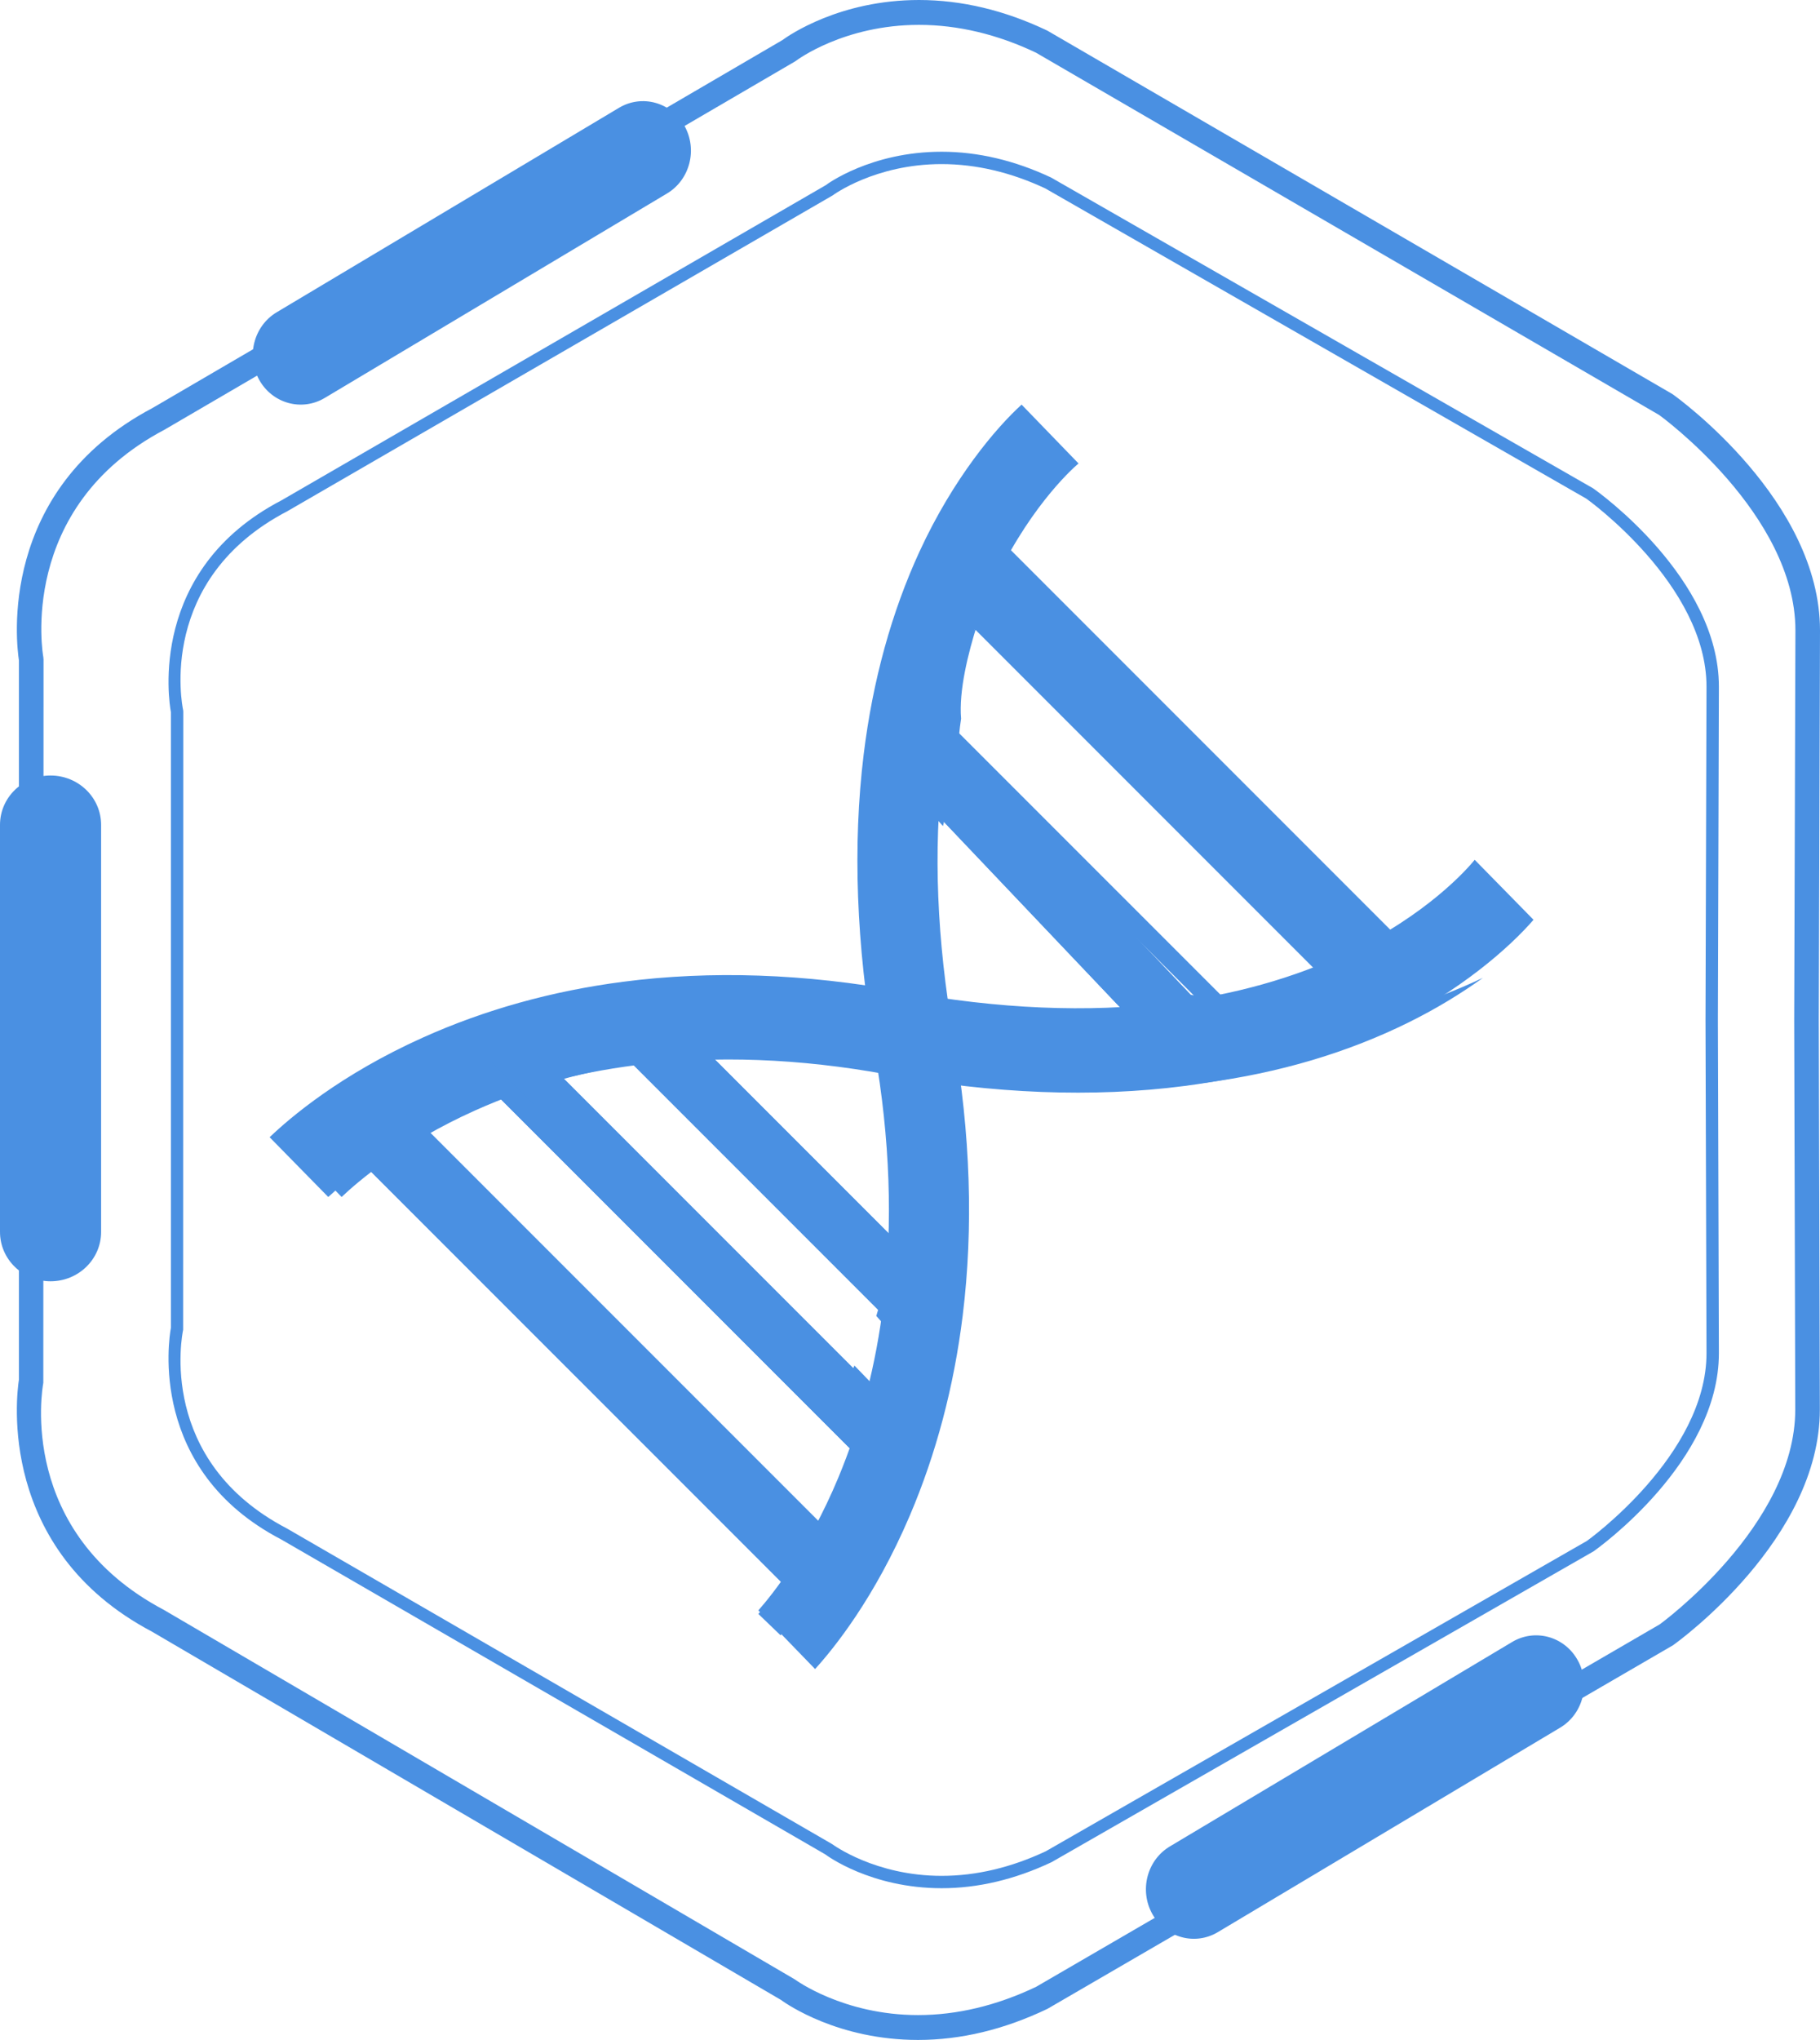 <?xml version="1.0" encoding="UTF-8"?>
<svg width="108px" height="121px" viewBox="0 0 108 121" version="1.1" xmlns="http://www.w3.org/2000/svg" xmlns:xlink="http://www.w3.org/1999/xlink">
    <!-- Generator: Sketch 50 (54983) - http://www.bohemiancoding.com/sketch -->
    <title>Group 127</title>
    <desc>Created with Sketch.</desc>
    <defs></defs>
    <g id="Page-1" stroke="none" stroke-width="1" fill="none" fill-rule="evenodd">
        <g id="官网-科研大数据" transform="translate(-590, -873)" fill="#4A90E2">
            <g id="Group-127" transform="translate(587, 869)">
                <path d="M57.532,5.475 C53.078,5.475 50.289,7.567 50.261,7.588 L50.187,7.639 L12.746,29.497 C3.988,34.122 5.553,42.886 5.57,42.974 L5.583,43.114 L5.57,86.024 C5.502,86.384 4.018,94.894 12.719,99.488 L50.168,121.41 C50.195,121.43 53.037,123.524 57.476,123.525 C59.793,123.525 62.151,122.961 64.485,121.848 L101.495,100.345 C101.518,100.325 109.532,94.507 109.532,87.606 L109.469,64.502 L109.541,41.391 C109.541,34.492 101.539,28.675 101.458,28.617 L64.477,7.125 C62.197,6.039 59.842,5.475 57.532,5.475 M57.476,125 C52.763,124.999 49.723,122.904 49.331,122.619 L12.015,100.78 C2.823,95.926 3.975,86.777 4.124,85.826 L4.124,43.175 C3.975,42.223 2.825,33.073 12.043,28.205 L49.421,6.382 C49.817,6.092 52.836,4 57.532,4 C60.059,4 62.623,4.611 65.152,5.818 L102.244,27.376 C102.656,27.667 111,33.726 111,41.394 L110.928,64.502 L110.991,87.604 C110.991,95.274 102.636,101.333 102.28,101.587 L65.159,123.154 C62.578,124.389 60.01,125 57.476,125" id="Fill-47"></path>
                <path d="M9,77.073 C9,78.69 7.657,80 6,80 C4.343,80 3,78.69 3,77.073 L3,52.927 C3,51.311 4.343,50 6,50 C7.657,50 9,51.311 9,52.927 L9,77.073 Z" id="Fill-49"></path>
                <path d="M22.269,27.605 C20.908,28.417 19.168,27.937 18.382,26.534 C17.596,25.129 18.061,23.333 19.421,22.521 L39.732,10.395 C41.091,9.583 42.831,10.063 43.618,11.467 C44.404,12.871 43.939,14.666 42.579,15.478 L22.269,27.605 Z" id="Fill-51"></path>
                <path d="M75.268,118.605 C73.908,119.417 72.169,118.937 71.382,117.533 C70.596,116.129 71.061,114.334 72.421,113.521 L92.731,101.395 C94.091,100.583 95.831,101.063 96.617,102.467 C97.404,103.87 96.939,105.667 95.579,106.478 L75.268,118.605 Z" id="Fill-53"></path>
                <path d="M58.874,13.733 C54.922,13.733 52.43,15.575 52.405,15.594 L20.055,34.321 C12.313,38.354 13.801,45.81 13.868,46.126 L13.876,46.202 L13.868,82.874 C13.801,83.19 12.313,90.646 20.04,94.67 L52.374,113.38 C52.436,113.423 54.942,115.267 58.878,115.267 C60.921,115.267 63.002,114.775 65.062,113.807 L97.17,95.399 C97.212,95.368 104.265,90.314 104.265,84.27 L104.206,64.502 L104.265,44.728 C104.265,38.686 97.211,33.632 97.14,33.582 L65.033,15.179 C62.999,14.224 60.918,13.733 58.874,13.733 M58.878,116 C54.683,115.999 52.077,114.071 51.968,113.99 L19.685,95.312 C11.772,91.191 13.022,83.408 13.141,82.763 L13.141,46.236 C13.022,45.592 11.774,37.809 19.7,33.68 L51.999,14.985 C52.071,14.928 54.678,13 58.874,13 C61.027,13 63.214,13.515 65.373,14.531 L97.535,32.965 C97.868,33.198 105,38.304 105,44.73 L104.941,64.502 L105,84.269 C105,90.694 97.869,95.802 97.565,96.016 L65.401,114.455 C63.217,115.485 61.03,116 58.878,116" id="Fill-55"></path>
                <path d="M28.092,65.544 C31.754,63.897 35.752,62.782 39.966,62.235 C45.187,61.557 50.762,61.748 56.534,62.806 C62.226,63.851 67.565,64.078 72.402,63.482 C76.231,63.011 79.766,62.017 82.89,60.544 C87.683,58.283 90.098,55.508 90.51,55 L94,58.557 C92.639,60.136 89.663,62.806 85.301,64.924 C81.696,66.674 77.645,67.852 73.266,68.418 C67.87,69.115 61.947,68.886 55.666,67.734 C50.459,66.778 45.45,66.591 40.78,67.176 C37.065,67.641 33.541,68.602 30.324,70.017 C26.078,71.884 23.431,74.115 22.479,75 L19,71.455 C20.22,70.288 23.21,67.737 28.092,65.544" id="Fill-57"></path>
                <path d="M22,73.679 C26.648,70.122 37.427,62.734 57.227,66.38 C70.946,68.905 85.004,64.85 91,62 C89.746,62.9 88.278,63.808 86.597,64.64 C82.963,66.442 78.883,67.65 74.468,68.231 C69.028,68.949 63.059,68.711 56.727,67.525 C51.478,66.542 46.428,66.348 41.721,66.95 C37.973,67.429 34.422,68.415 31.179,69.873 C26.898,71.794 24.23,74.09 23.271,75 L22,73.679 Z" id="Fill-59"></path>
                <path d="M26.561,71.561 C25.975,72.146 25.025,72.146 24.439,71.561 C23.854,70.974 23.854,70.026 24.439,69.439 C25.025,68.854 25.975,68.854 26.561,69.439 C27.146,70.025 27.146,70.974 26.561,71.561" id="Fill-61"></path>
                <path d="M33.561,68.561 C32.975,69.146 32.025,69.146 31.439,68.561 C30.854,67.975 30.854,67.025 31.439,66.44 C32.025,65.853 32.975,65.853 33.561,66.44 C34.146,67.025 34.146,67.975 33.561,68.561" id="Fill-63"></path>
                <path d="M42.56,66.56 C41.975,67.147 41.026,67.147 40.439,66.56 C39.854,65.975 39.854,65.025 40.439,64.439 C41.026,63.854 41.975,63.854 42.56,64.439 C43.147,65.025 43.147,65.975 42.56,66.56" id="Fill-65"></path>
                <path d="M52.452,98.496 C51.781,99.168 50.693,99.168 50.023,98.496 L24.503,72.978 C23.832,72.307 23.832,71.219 24.503,70.548 L24.547,70.503 C25.219,69.832 26.307,69.832 26.977,70.503 L52.497,96.022 C53.168,96.693 53.168,97.781 52.497,98.453 L52.452,98.496 Z" id="Fill-67"></path>
                <path d="M52.452,98.496 C51.781,99.168 50.693,99.168 50.023,98.496 L24.503,72.978 C23.832,72.307 23.832,71.219 24.503,70.548 L24.547,70.503 C25.219,69.832 26.307,69.832 26.977,70.503 L52.497,96.022 C53.168,96.693 53.168,97.781 52.497,98.453 L52.452,98.496 Z" id="Fill-69"></path>
                <path d="M26,70.121 L53.878,98 C54.125,97.379 53.997,96.645 53.495,96.143 L27.855,70.505 C27.354,70.003 26.62,69.876 26,70.121" id="Fill-71"></path>
                <path d="M24.177,71 C23.861,71.643 23.967,72.44 24.502,72.975 L50.026,98.498 C50.56,99.033 51.359,99.139 52,98.823 L24.177,71 Z" id="Fill-73"></path>
                <path d="M57.452,91.496 C56.781,92.168 55.692,92.168 55.02,91.496 L32.503,68.98 C31.832,68.308 31.832,67.22 32.503,66.548 L32.548,66.504 C33.219,65.832 34.308,65.832 34.979,66.504 L57.497,89.02 C58.168,89.691 58.168,90.781 57.497,91.452 L57.452,91.496 Z" id="Fill-75"></path>
                <path d="M57.452,91.496 C56.781,92.168 55.692,92.168 55.02,91.496 L32.503,68.98 C31.832,68.308 31.832,67.22 32.503,66.548 L32.548,66.504 C33.219,65.832 34.308,65.832 34.979,66.504 L57.497,89.02 C58.168,89.691 58.168,90.781 57.497,91.452 L57.452,91.496 Z" id="Fill-77"></path>
                <path d="M33,66.122 L57.878,91 C58.125,90.379 57.997,89.642 57.495,89.14 L34.858,66.505 C34.356,66.003 33.621,65.875 33,66.122" id="Fill-79"></path>
                <path d="M32.177,67 C31.861,67.642 31.968,68.442 32.502,68.976 L55.023,91.496 C55.559,92.032 56.358,92.14 57,91.822 L32.177,67 Z" id="Fill-81"></path>
                <path d="M59.429,83.476 C58.73,84.175 57.596,84.175 56.897,83.476 L40.525,67.103 C39.825,66.403 39.825,65.27 40.525,64.571 L40.569,64.525 C41.269,63.825 42.403,63.825 43.103,64.525 L59.474,80.898 C60.175,81.597 60.175,82.73 59.474,83.43 L59.429,83.476 Z" id="Fill-83"></path>
                <path d="M59.429,83.476 C58.73,84.175 57.596,84.175 56.897,83.476 L40.525,67.103 C39.825,66.403 39.825,65.27 40.525,64.571 L40.569,64.525 C41.269,63.825 42.403,63.825 43.103,64.525 L59.474,80.898 C60.175,81.597 60.175,82.73 59.474,83.43 L59.429,83.476 Z" id="Fill-85"></path>
                <path d="M41,64.12 L58.879,82 C59.124,81.384 58.997,80.655 58.498,80.158 L42.842,64.5 C42.344,64.003 41.614,63.877 41,64.12" id="Fill-87"></path>
                <path d="M40.175,65 C39.862,65.635 39.968,66.425 40.498,66.954 L56.046,82.503 C56.575,83.032 57.365,83.138 58,82.824 L40.175,65 Z" id="Fill-89"></path>
                <path d="M52,88.352 L55.023,91.48 C55.695,92.173 56.783,92.173 57.452,91.48 L57.498,91.434 C58.167,90.741 58.167,89.616 57.498,88.922 L53.703,85 C53.21,86.09 52.644,87.218 52,88.352" id="Fill-91"></path>
                <path d="M82.44,59.439 C81.853,60.026 81.853,60.975 82.44,61.56 C83.025,62.147 83.975,62.147 84.56,61.56 C85.147,60.975 85.147,60.025 84.56,59.439 C83.975,58.854 83.025,58.854 82.44,59.439" id="Fill-93"></path>
                <path d="M59.503,36.548 C58.832,37.219 58.832,38.308 59.503,38.98 L82.02,61.497 C82.692,62.168 83.78,62.168 84.452,61.497 L84.497,61.453 C85.168,60.781 85.168,59.692 84.497,59.021 L61.979,36.503 C61.307,35.832 60.219,35.832 59.548,36.503 L59.503,36.548 Z" id="Fill-95"></path>
                <path d="M59.503,36.548 C58.832,37.219 58.832,38.308 59.503,38.98 L82.02,61.497 C82.692,62.168 83.78,62.168 84.452,61.497 L84.497,61.453 C85.168,60.781 85.168,59.692 84.497,59.021 L61.979,36.503 C61.307,35.832 60.219,35.832 59.548,36.503 L59.503,36.548 Z" id="Fill-97"></path>
                <path d="M85.879,61 L61,36.122 C61.621,35.875 62.357,36.004 62.859,36.505 L85.494,59.141 C85.997,59.644 86.124,60.379 85.879,61" id="Fill-99"></path>
                <path d="M84,62.823 C83.357,63.139 82.558,63.032 82.023,62.497 L59.503,39.976 C58.968,39.44 58.86,38.642 59.177,38 L84,62.823 Z" id="Fill-101"></path>
                <path d="M65,39.648 L61.977,36.52 C61.305,35.827 60.217,35.827 59.548,36.52 L59.502,36.567 C58.833,37.259 58.833,38.384 59.502,39.077 L63.297,43 C63.79,41.91 64.356,40.782 65,39.648" id="Fill-103"></path>
                <path d="M47,94.441 L50.189,97.538 C50.822,98.154 51.849,98.154 52.483,97.538 L52.525,97.498 C53.158,96.882 53.158,95.884 52.525,95.269 L49.159,92 C48.502,92.835 47.782,93.654 47,94.441" id="Fill-105"></path>
                <path d="M55,82.054 L56.236,83.466 C56.858,84.178 57.869,84.178 58.492,83.466 L58.532,83.419 C59.156,82.707 59.156,81.554 58.532,80.842 L56.046,78 C55.836,78.997 55.502,80.402 55,82.054" id="Fill-107"></path>
                <path d="M72.44,63.44 C73.025,62.853 73.976,62.853 74.561,63.44 C75.146,64.025 75.146,64.975 74.561,65.561 C73.976,66.146 73.025,66.146 72.44,65.561 C71.853,64.975 71.853,64.025 72.44,63.44" id="Fill-109"></path>
                <path d="M74.458,66.475 C73.794,67.175 72.718,67.175 72.053,66.475 L56.498,50.102 C55.834,49.402 55.834,48.269 56.498,47.57 L56.542,47.524 C57.206,46.825 58.283,46.825 58.948,47.524 L74.502,63.897 C75.166,64.597 75.166,65.73 74.502,66.429 L74.458,66.475 Z" id="Fill-111"></path>
                <path d="M74.458,66.475 C73.794,67.175 72.718,67.175 72.053,66.475 L56.498,50.102 C55.834,49.402 55.834,48.269 56.498,47.57 L56.542,47.524 C57.206,46.825 58.283,46.825 58.948,47.524 L74.502,63.897 C75.166,64.597 75.166,65.73 74.502,66.429 L74.458,66.475 Z" id="Fill-113"></path>
                <path d="M74,65.908 L56.092,48 C55.912,48.552 55.974,49.346 56.473,49.844 L72.156,65.527 C72.654,66.026 73.449,66.087 74,65.908" id="Fill-115"></path>
                <path d="M75.794,65 C76.177,64.296 76.001,63.578 75.474,63.05 L59.95,47.527 C59.423,46.999 58.703,46.823 58,47.206 L75.794,65 Z" id="Fill-117"></path>
                <path d="M60,48.981 L58.764,47.581 C58.142,46.874 57.131,46.778 56.508,47.484 L56.467,47.53 C55.844,48.236 55.844,49.476 56.467,50.182 L58.955,53 C59.218,51.95 59.537,50.575 60,48.981" id="Fill-119"></path>
                <path d="M56.984,93.908 C58.548,90.245 59.608,86.247 60.127,82.035 C60.771,76.814 60.591,71.238 59.583,65.466 C58.592,59.773 58.377,54.434 58.942,49.598 C59.39,45.769 60.333,42.235 61.734,39.11 C63.883,34.317 66.517,31.901 67,31.49 L63.622,28 C62.122,29.361 59.585,32.337 57.572,36.699 C55.91,40.304 54.791,44.355 54.253,48.734 C53.591,54.131 53.809,60.053 54.903,66.333 C55.812,71.541 55.989,76.55 55.434,81.22 C54.992,84.937 54.078,88.459 52.734,91.676 C50.961,95.923 48.84,98.571 48,99.522 L51.368,103 C52.476,101.781 54.901,98.79 56.984,93.908" id="Fill-121"></path>
                <path d="M49.321,101 C52.88,96.352 60.267,85.573 56.62,65.773 C54.095,52.054 58.15,37.996 61,32 C60.102,33.254 59.193,34.722 58.359,36.402 C56.559,40.038 55.352,44.117 54.77,48.531 C54.053,53.972 54.29,59.941 55.476,66.273 C56.459,71.522 56.653,76.571 56.052,81.279 C55.572,85.027 54.584,88.578 53.128,91.822 C51.205,96.102 48.91,98.772 48,99.73 L49.321,101 Z" id="Fill-123"></path>
                <path d="M61,41 C59.907,43.055 59.215,45.294 59.002,47.631 C58.953,48.149 59.865,48.107 59.912,47.597 C59.942,47.271 59.984,46.949 60.032,46.629 C59.89,44.98 60.448,42.735 61,41" id="Fill-125"></path>
            </g>
        </g>
    </g>
</svg>